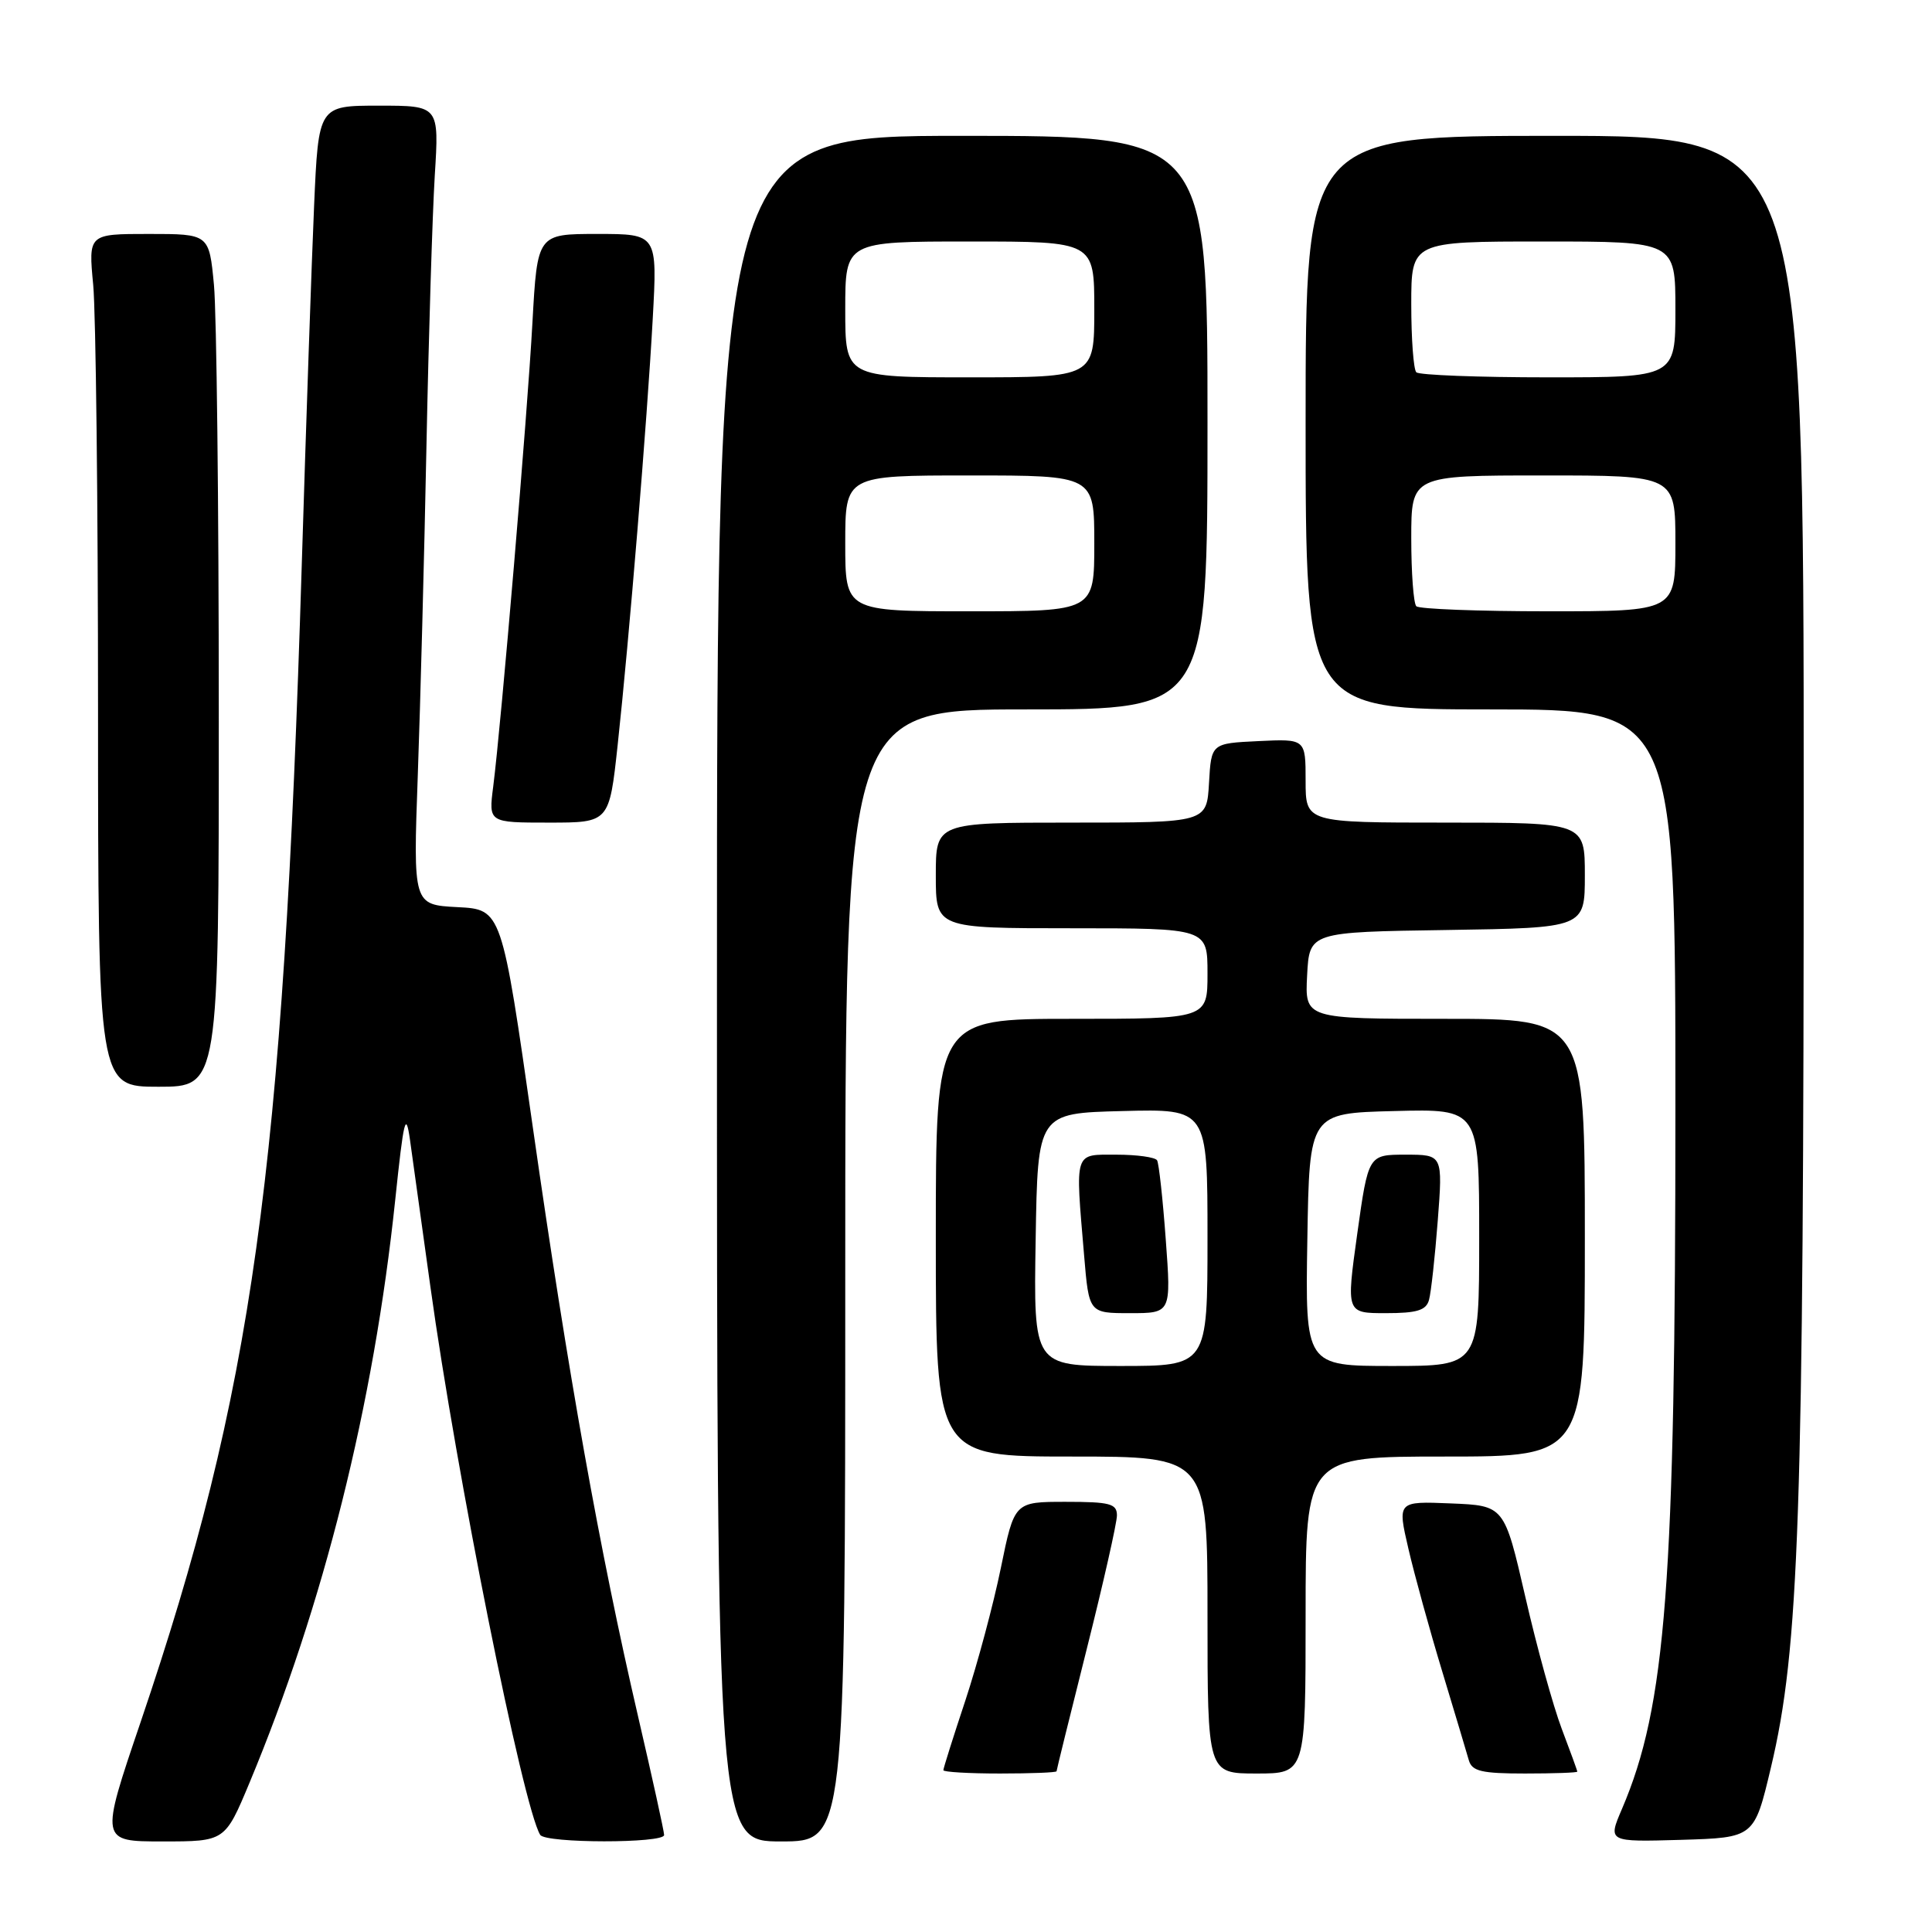 <?xml version="1.0" encoding="UTF-8" standalone="no"?>
<!DOCTYPE svg PUBLIC "-//W3C//DTD SVG 1.1//EN" "http://www.w3.org/Graphics/SVG/1.1/DTD/svg11.dtd" >
<svg xmlns="http://www.w3.org/2000/svg" xmlns:xlink="http://www.w3.org/1999/xlink" version="1.1" viewBox="0 0 256 256">
 <g >
 <path fill="currentColor"
d=" M 33.05 236.25 C 42.88 212.68 49.52 186.15 52.37 158.99 C 53.49 148.30 53.77 147.15 54.32 151.00 C 54.67 153.47 55.89 162.25 57.03 170.50 C 60.47 195.37 69.30 239.44 71.58 243.13 C 72.28 244.26 88.00 244.27 88.00 243.15 C 88.00 242.68 86.44 235.59 84.54 227.40 C 79.46 205.50 75.29 182.15 70.62 149.50 C 66.48 120.50 66.48 120.50 60.61 120.20 C 54.74 119.89 54.74 119.89 55.36 102.70 C 55.70 93.24 56.22 73.58 56.51 59.00 C 56.80 44.42 57.30 28.34 57.61 23.25 C 58.19 14.00 58.19 14.00 50.20 14.00 C 42.20 14.00 42.20 14.00 41.62 27.25 C 41.30 34.54 40.56 56.02 39.98 75.00 C 37.51 155.61 33.50 184.37 18.61 228.25 C 13.26 244.00 13.26 244.00 21.54 244.00 C 29.81 244.00 29.81 244.00 33.05 236.25 Z  M 112.00 169.00 C 112.00 94.00 112.00 94.00 136.00 94.00 C 160.00 94.00 160.00 94.00 160.00 56.00 C 160.00 18.00 160.00 18.00 127.50 18.00 C 95.00 18.00 95.00 18.00 95.00 131.00 C 95.00 244.00 95.00 244.00 103.50 244.00 C 112.00 244.00 112.00 244.00 112.00 169.00 Z  M 234.65 234.23 C 238.41 218.45 239.00 201.11 239.00 107.06 C 239.00 18.00 239.00 18.00 206.00 18.00 C 173.00 18.00 173.00 18.00 173.00 56.00 C 173.00 94.00 173.00 94.00 197.50 94.00 C 222.00 94.00 222.00 94.00 222.00 146.89 C 222.00 209.86 220.76 226.05 214.92 239.69 C 213.04 244.07 213.04 244.07 222.74 243.79 C 232.45 243.50 232.45 243.50 234.65 234.23 Z  M 140.00 234.70 C 140.00 234.54 141.80 227.25 144.00 218.50 C 146.20 209.75 148.00 201.78 148.00 200.80 C 148.00 199.24 147.07 199.00 141.21 199.00 C 134.41 199.00 134.41 199.00 132.62 207.75 C 131.64 212.56 129.52 220.46 127.92 225.31 C 126.31 230.15 125.00 234.31 125.00 234.56 C 125.00 234.80 128.38 235.00 132.50 235.00 C 136.62 235.00 140.00 234.87 140.00 234.70 Z  M 173.00 214.00 C 173.00 193.00 173.00 193.00 191.50 193.00 C 210.00 193.00 210.00 193.00 210.00 164.00 C 210.00 135.00 210.00 135.00 191.45 135.00 C 172.90 135.00 172.90 135.00 173.20 129.25 C 173.50 123.50 173.50 123.50 191.75 123.23 C 210.00 122.95 210.00 122.95 210.00 115.98 C 210.00 109.00 210.00 109.00 191.50 109.00 C 173.00 109.00 173.00 109.00 173.00 103.45 C 173.00 97.90 173.00 97.90 166.75 98.20 C 160.50 98.50 160.50 98.50 160.20 103.75 C 159.90 109.00 159.90 109.00 141.95 109.00 C 124.00 109.00 124.00 109.00 124.00 116.00 C 124.00 123.00 124.00 123.00 142.00 123.00 C 160.00 123.00 160.00 123.00 160.00 129.00 C 160.00 135.00 160.00 135.00 142.00 135.00 C 124.00 135.00 124.00 135.00 124.00 164.00 C 124.00 193.00 124.00 193.00 142.00 193.00 C 160.00 193.00 160.00 193.00 160.00 214.00 C 160.00 235.00 160.00 235.00 166.50 235.00 C 173.00 235.00 173.00 235.00 173.00 214.00 Z  M 209.00 234.75 C 209.00 234.61 208.07 232.06 206.94 229.08 C 205.81 226.10 203.63 218.23 202.11 211.58 C 199.33 199.50 199.33 199.50 192.24 199.21 C 185.16 198.92 185.16 198.92 186.62 205.21 C 187.42 208.67 189.44 216.00 191.11 221.50 C 192.77 227.00 194.36 232.29 194.63 233.25 C 195.05 234.70 196.32 235.00 202.07 235.00 C 205.88 235.00 209.00 234.89 209.00 234.75 Z  M 28.99 94.25 C 28.99 66.89 28.70 41.46 28.35 37.75 C 27.71 31.00 27.71 31.00 19.71 31.00 C 11.71 31.00 11.71 31.00 12.35 37.75 C 12.70 41.46 12.99 66.89 12.99 94.25 C 13.00 144.00 13.00 144.00 21.00 144.00 C 29.00 144.00 29.00 144.00 28.99 94.25 Z  M 81.84 98.75 C 83.36 84.75 85.74 55.89 86.49 42.25 C 87.11 31.00 87.11 31.00 79.15 31.00 C 71.20 31.00 71.20 31.00 70.55 42.75 C 69.89 54.88 66.42 95.86 65.35 104.25 C 64.74 109.00 64.74 109.00 72.73 109.00 C 80.73 109.00 80.73 109.00 81.84 98.75 Z  M 112.00 72.00 C 112.00 63.00 112.00 63.00 128.50 63.00 C 145.00 63.00 145.00 63.00 145.00 72.00 C 145.00 81.00 145.00 81.00 128.50 81.00 C 112.00 81.00 112.00 81.00 112.00 72.00 Z  M 112.00 41.00 C 112.00 32.00 112.00 32.00 128.50 32.00 C 145.00 32.00 145.00 32.00 145.00 41.00 C 145.00 50.00 145.00 50.00 128.50 50.00 C 112.00 50.00 112.00 50.00 112.00 41.00 Z  M 187.67 80.33 C 187.30 79.97 187.00 75.92 187.00 71.33 C 187.00 63.00 187.00 63.00 204.50 63.00 C 222.00 63.00 222.00 63.00 222.00 72.00 C 222.00 81.00 222.00 81.00 205.17 81.00 C 195.91 81.00 188.03 80.70 187.67 80.33 Z  M 187.67 49.33 C 187.30 48.97 187.00 44.92 187.00 40.33 C 187.00 32.00 187.00 32.00 204.50 32.00 C 222.00 32.00 222.00 32.00 222.00 41.00 C 222.00 50.00 222.00 50.00 205.17 50.00 C 195.91 50.00 188.03 49.70 187.67 49.33 Z  M 137.23 164.25 C 137.50 147.50 137.50 147.50 148.75 147.22 C 160.00 146.93 160.00 146.93 160.00 163.97 C 160.00 181.00 160.00 181.00 148.48 181.00 C 136.95 181.00 136.95 181.00 137.23 164.25 Z  M 154.47 164.25 C 154.08 158.89 153.56 154.16 153.32 153.75 C 153.08 153.34 150.66 153.00 147.94 153.00 C 142.26 153.00 142.47 152.37 143.65 166.35 C 144.29 174.00 144.29 174.00 149.74 174.00 C 155.19 174.00 155.19 174.00 154.47 164.25 Z  M 173.23 164.25 C 173.50 147.50 173.50 147.50 184.75 147.22 C 196.00 146.93 196.00 146.93 196.00 163.97 C 196.00 181.00 196.00 181.00 184.48 181.00 C 172.95 181.00 172.95 181.00 173.23 164.25 Z  M 189.35 172.25 C 189.62 171.29 190.14 166.56 190.51 161.75 C 191.18 153.00 191.18 153.00 186.24 153.00 C 181.31 153.00 181.31 153.00 179.84 163.50 C 178.38 174.00 178.38 174.00 183.62 174.00 C 187.76 174.00 188.97 173.63 189.35 172.25 Z "/>
</g>
</svg>